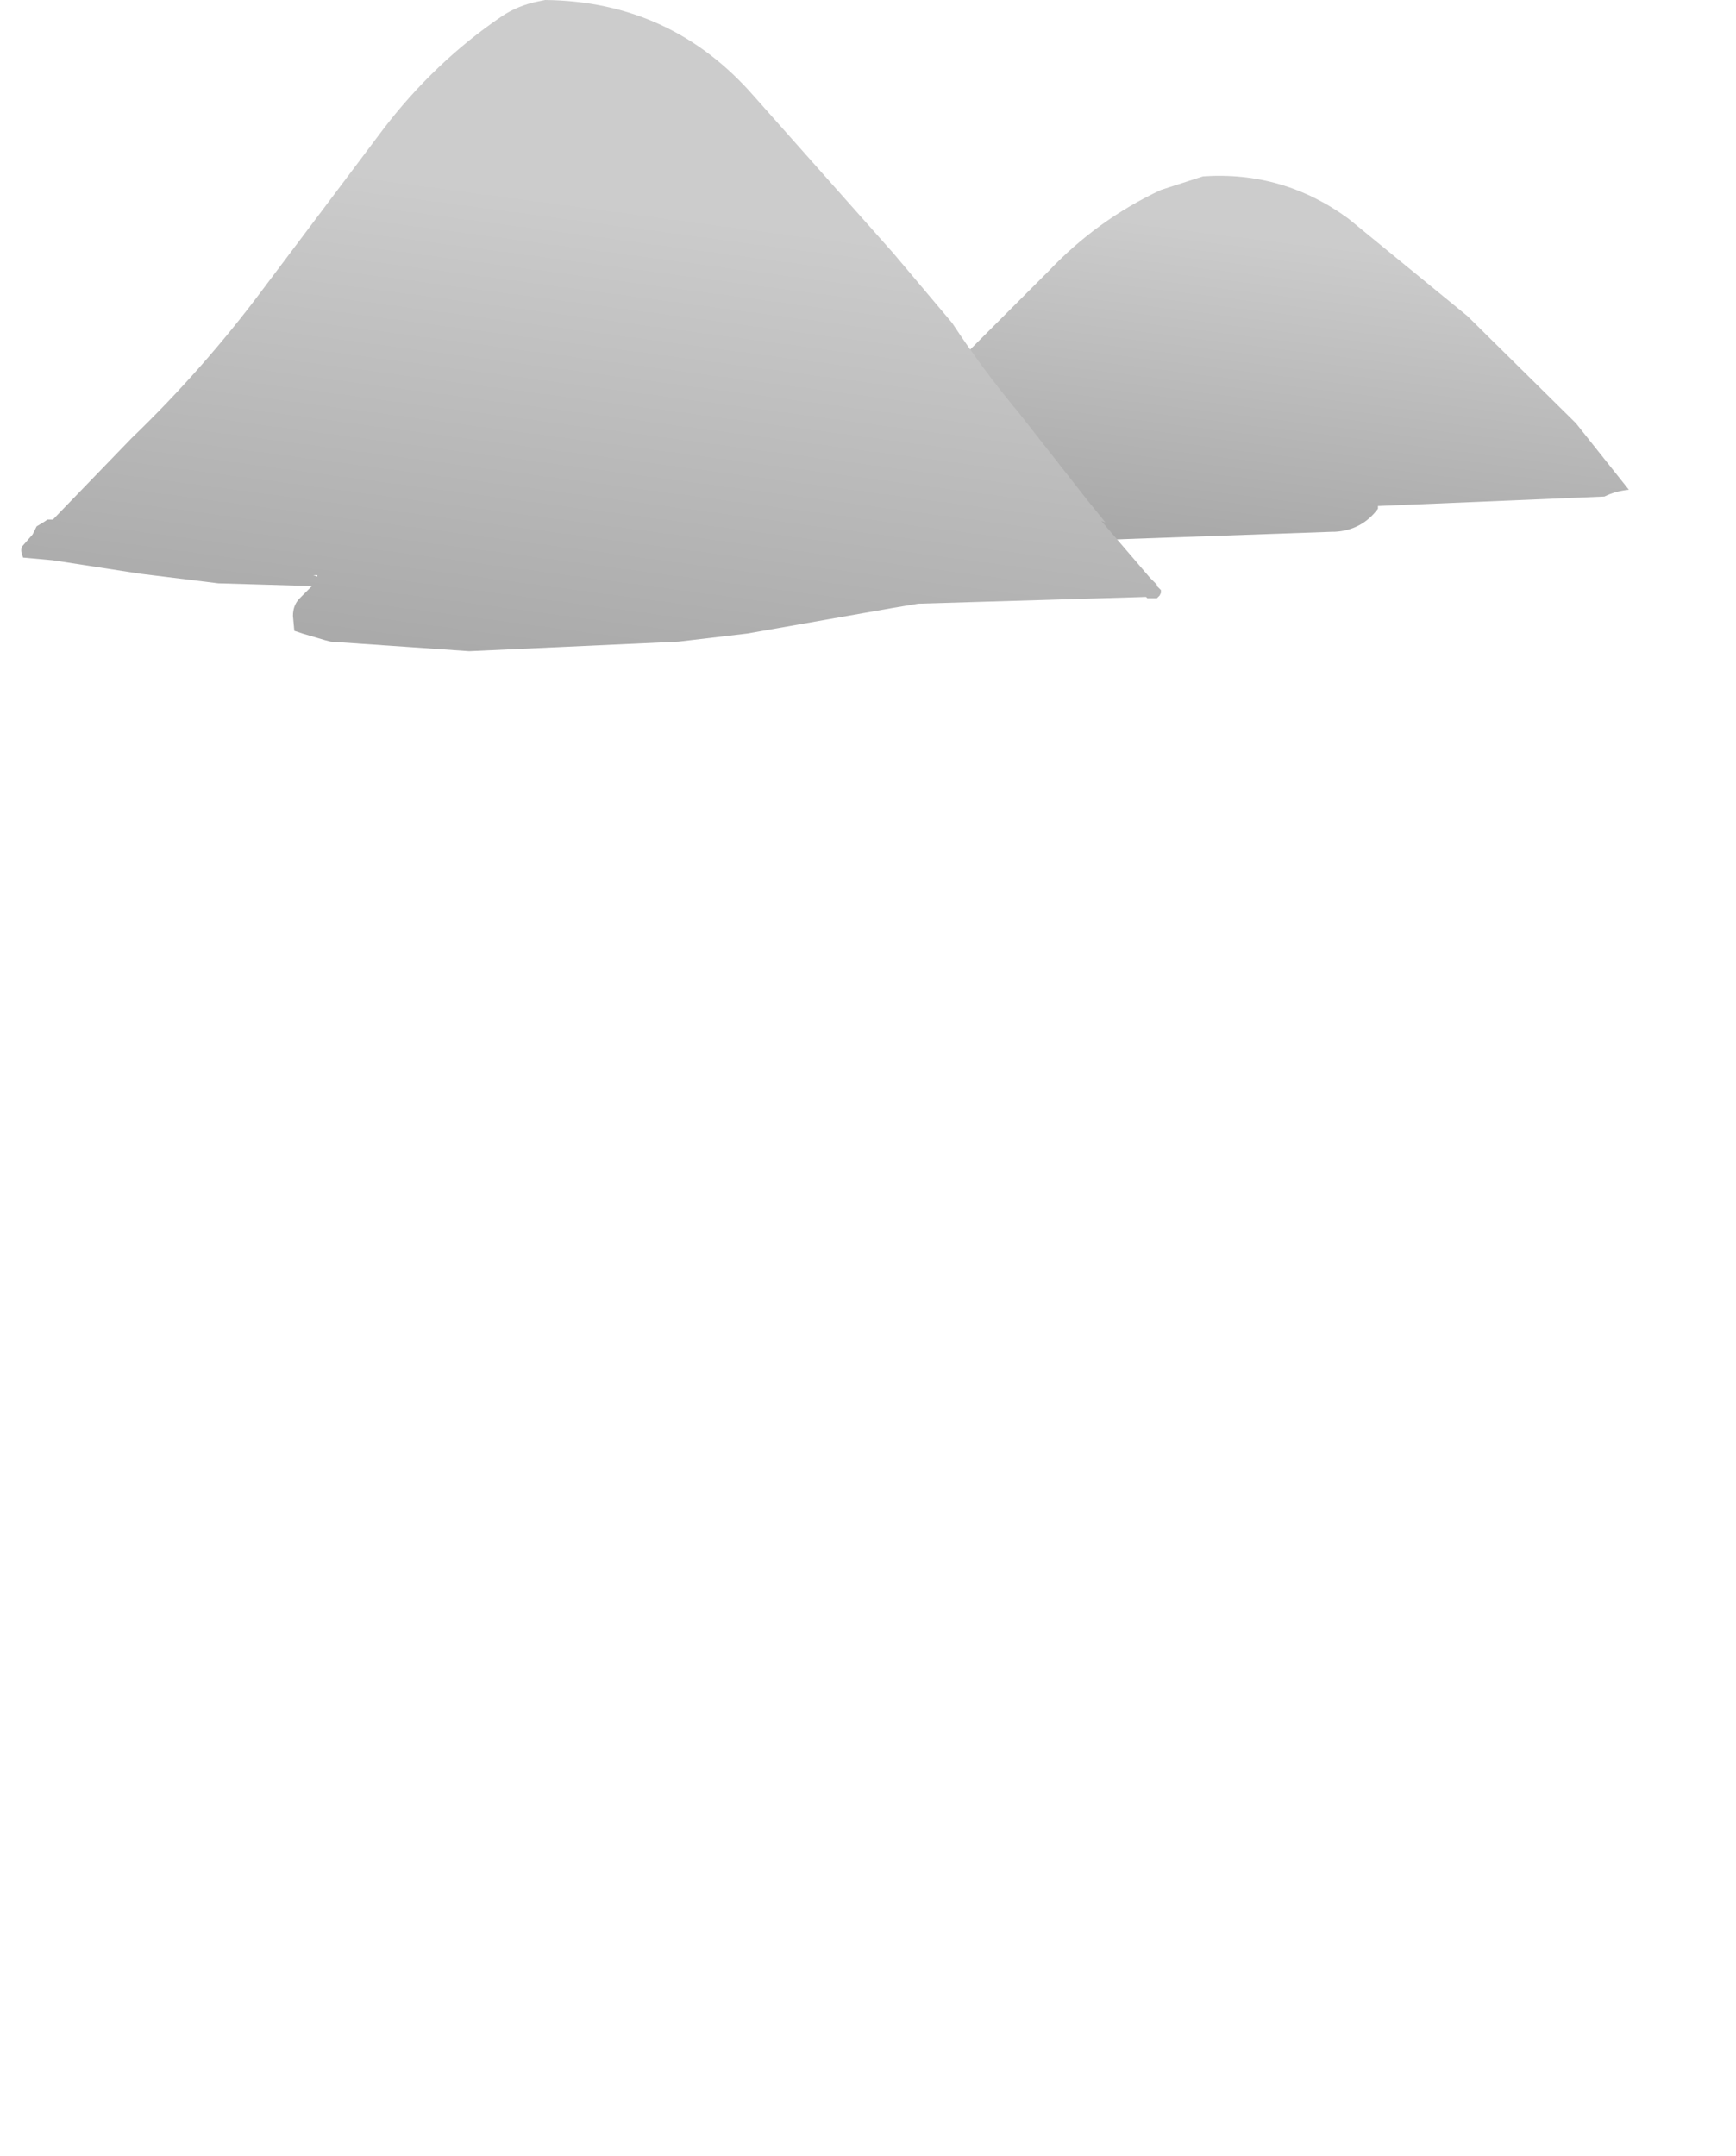 <?xml version="1.0" encoding="UTF-8" standalone="no"?>
<svg xmlns:xlink="http://www.w3.org/1999/xlink" height="79.45px" width="64.0px" xmlns="http://www.w3.org/2000/svg">
  <g transform="matrix(1.0, 0.0, 0.0, 1.0, 0.0, 15.45)">
    <path d="M0.0 64.0 L0.0 0.0 64.0 0.0 64.0 64.0 0.0 64.0" fill="#999999" fill-opacity="0.0" fill-rule="evenodd" stroke="none"/>
    <path d="M38.65 -5.45 Q40.45 -7.35 42.8 -8.45 L44.35 -8.95 Q47.3 -9.15 49.7 -7.4 L54.1 -3.8 58.1 0.15 60.05 2.6 Q59.55 2.65 59.15 2.85 L50.8 3.2 50.8 3.3 Q50.2 4.1 49.2 4.15 L49.1 4.15 37.75 4.55 37.6 4.55 32.95 4.05 Q31.95 3.85 31.25 3.15 L31.05 2.7 31.05 2.5 31.25 2.2 31.4 2.05 31.55 1.85 31.75 1.75 33.15 0.2 35.7 -2.5 38.65 -5.45" fill="url(#gradient0)" fill-rule="evenodd" stroke="none"/>
    <path d="M20.1 -15.45 Q24.75 -15.4 27.8 -11.9 L32.95 -6.1 35.1 -3.55 Q36.25 -1.8 37.55 -0.25 L40.1 3.0 40.75 3.8 40.6 3.75 42.4 5.85 42.65 6.1 42.65 6.15 42.8 6.3 42.8 6.4 42.75 6.5 42.65 6.6 42.5 6.6 42.3 6.6 42.25 6.55 33.85 6.8 32.95 6.95 27.55 7.9 25.0 8.2 17.3 8.55 12.2 8.2 12.0 8.15 11.15 7.9 10.85 7.8 10.8 7.25 Q10.8 6.85 11.05 6.6 L11.5 6.15 8.05 6.05 5.2 5.7 1.95 5.2 0.85 5.1 0.8 4.95 Q0.75 4.75 0.85 4.65 L1.2 4.25 1.35 3.95 1.6 3.8 1.75 3.7 1.95 3.7 4.85 0.7 Q7.5 -1.85 9.7 -4.8 L14.1 -10.65 Q16.0 -13.15 18.5 -14.85 19.1 -15.25 19.85 -15.4 L20.1 -15.45 M11.7 5.75 L11.4 5.75 11.55 5.75 11.7 5.8 11.7 5.75" fill="url(#gradient1)" fill-rule="evenodd" stroke="none"/>
  </g>
  <defs>
    <linearGradient gradientTransform="matrix(0.003, -0.02, 0.008, 0.001, 43.45, 9.55)" gradientUnits="userSpaceOnUse" id="gradient0" spreadMethod="pad" x1="-819.2" x2="819.2">
      <stop offset="0.0" stop-color="#666666"/>
      <stop offset="1.0" stop-color="#cccccc"/>
    </linearGradient>
    <linearGradient gradientTransform="matrix(0.003, -0.031, 0.015, 0.002, 16.05, 16.95)" gradientUnits="userSpaceOnUse" id="gradient1" spreadMethod="pad" x1="-819.2" x2="819.2">
      <stop offset="0.0" stop-color="#666666"/>
      <stop offset="1.0" stop-color="#cccccc"/>
    </linearGradient>
  </defs>
</svg>
